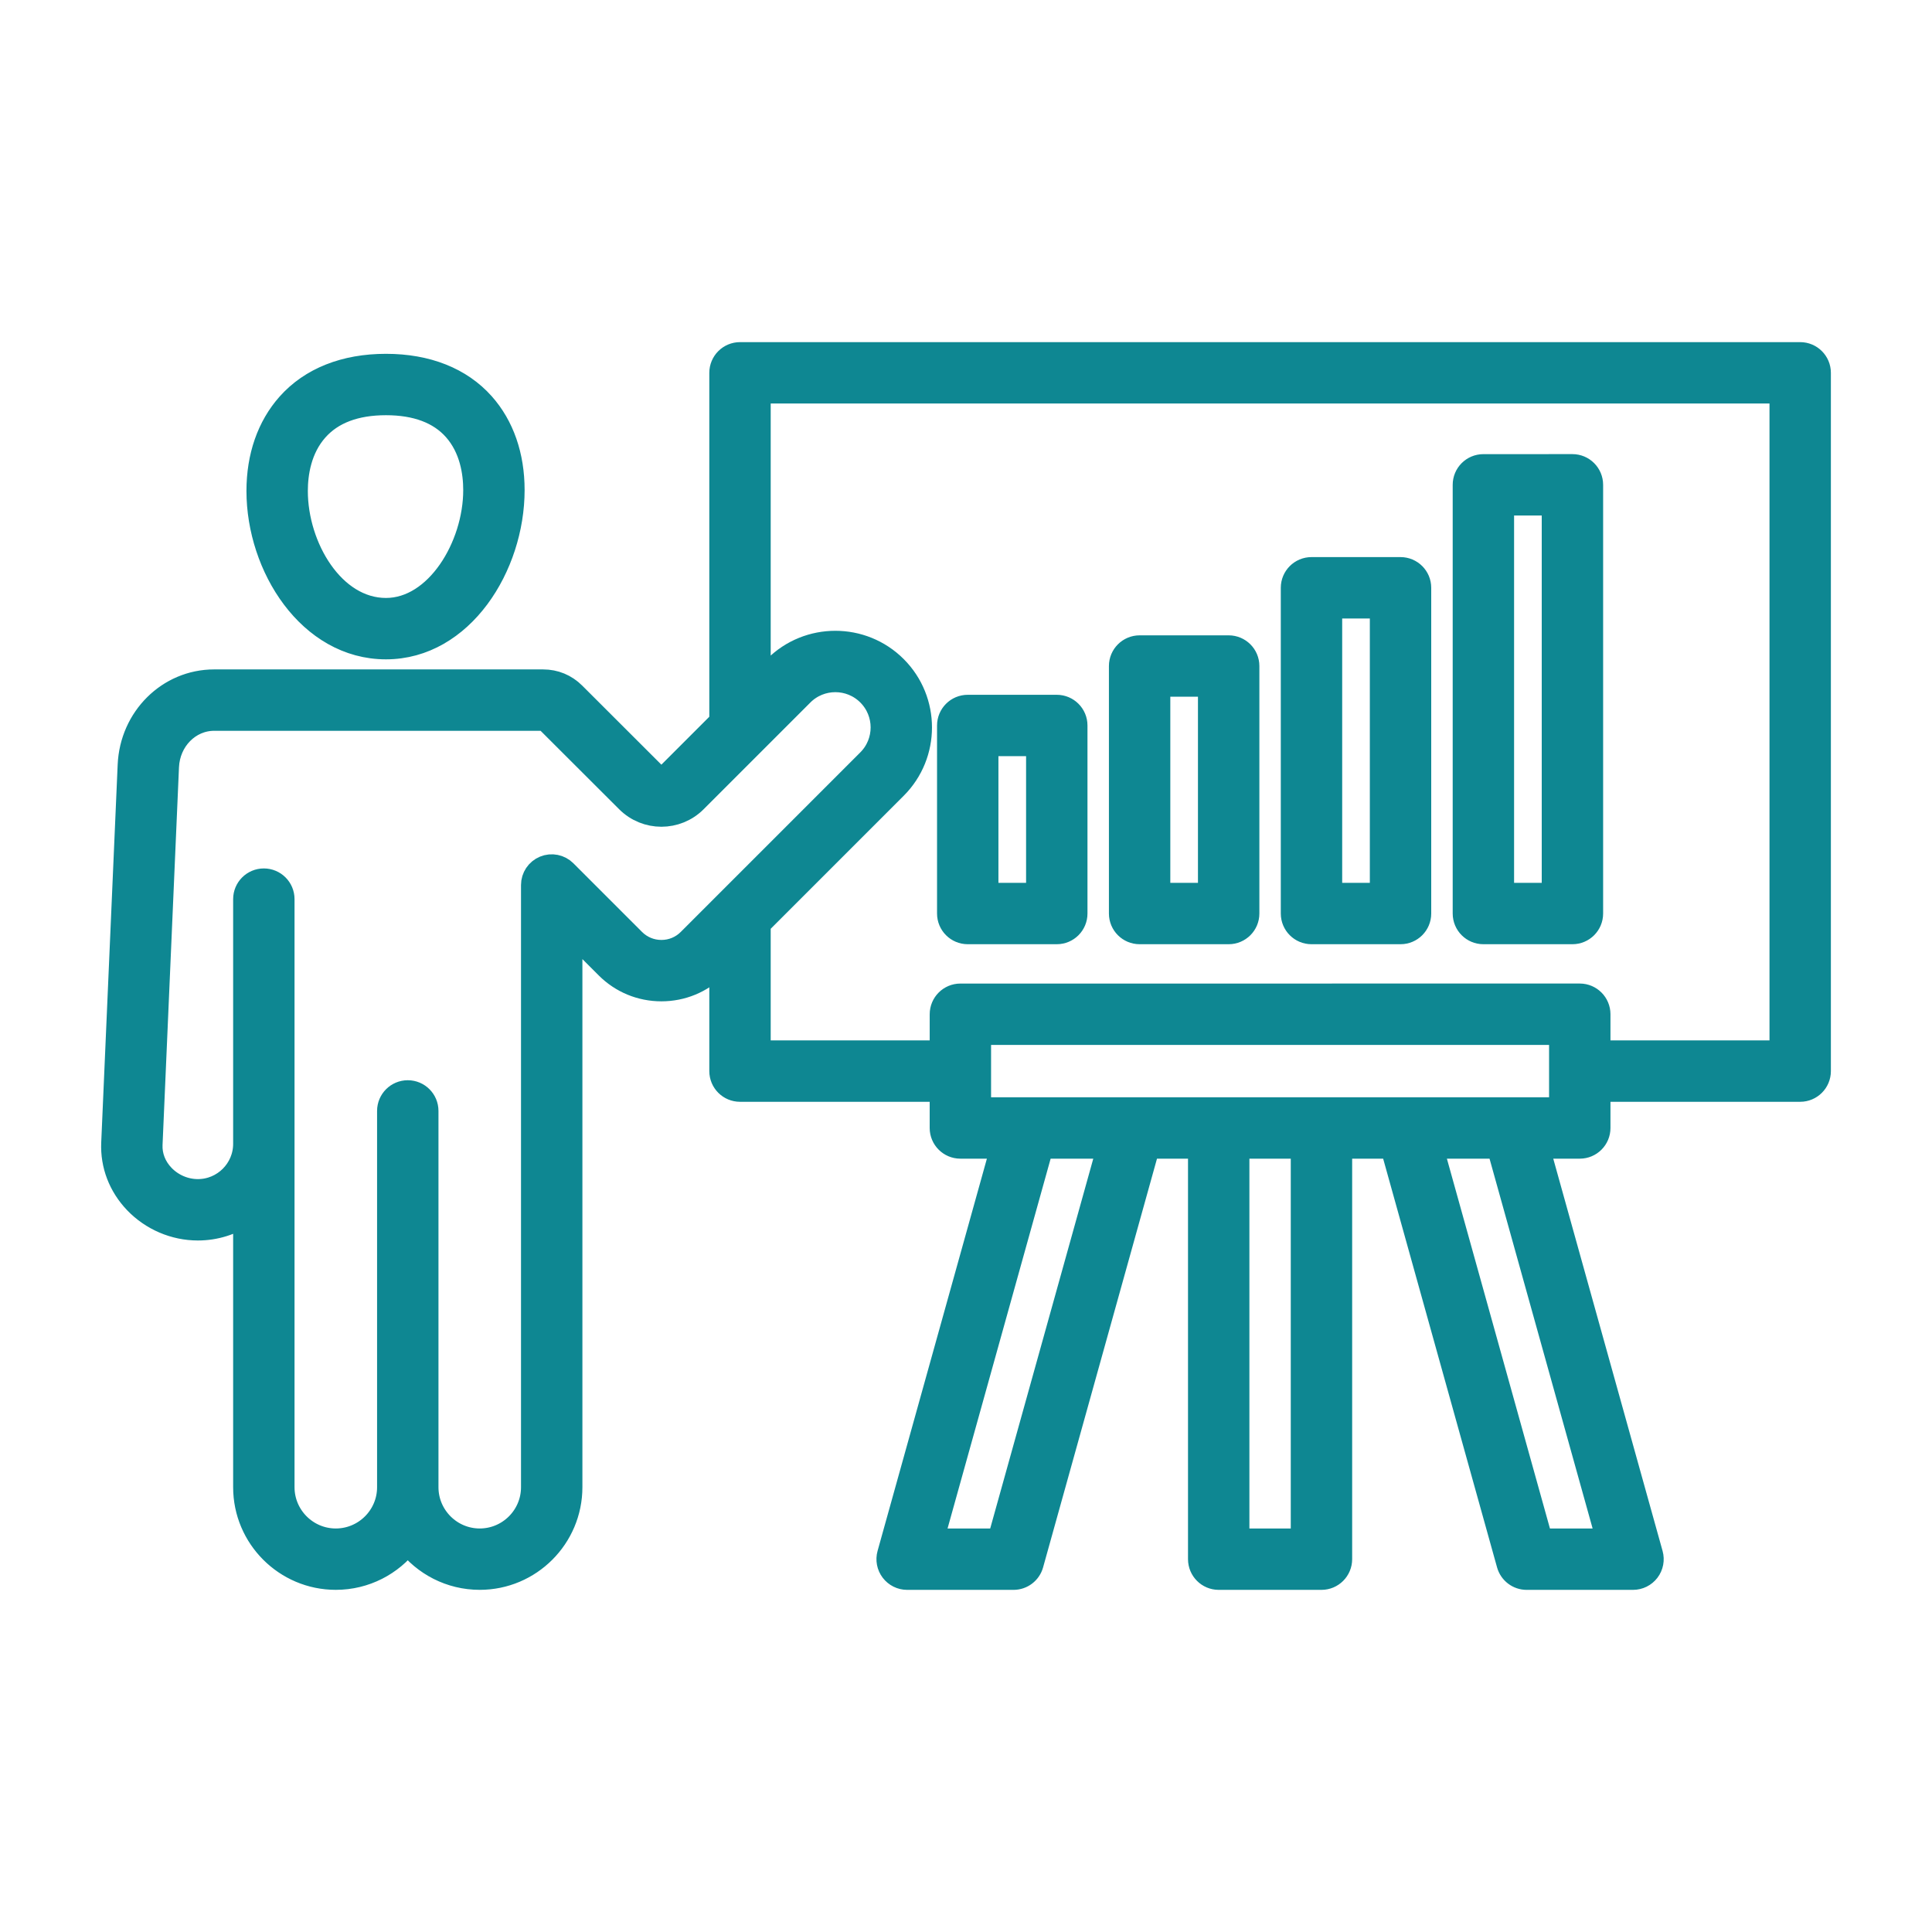 <svg width="80" height="80" viewBox="0 0 80 80" fill="none" xmlns="http://www.w3.org/2000/svg">
<g id="ico-training">
<g id="Vector">
<path fill-rule="evenodd" clip-rule="evenodd" d="M16.885 60.811C17.311 60.811 17.656 61.156 17.656 61.582C17.656 62.799 18.647 63.791 19.865 63.791C21.083 63.79 22.074 62.8 22.074 61.582L22.074 36.646C22.074 36.334 22.262 36.053 22.55 35.934C22.838 35.814 23.169 35.88 23.39 36.101L26.235 38.946C26.542 39.252 26.951 39.421 27.387 39.421C27.823 39.421 28.233 39.252 28.539 38.946L35.977 31.508C36.742 30.743 36.742 29.499 35.977 28.735C35.212 27.97 33.968 27.97 33.203 28.735L28.781 33.157C28.012 33.926 26.762 33.926 25.993 33.157L22.665 29.834C22.611 29.78 22.565 29.761 22.488 29.761L8.867 29.761C7.819 29.761 6.961 30.634 6.912 31.748L6.231 47.396C6.21 47.873 6.391 48.337 6.739 48.7C7.118 49.096 7.648 49.324 8.193 49.324C9.274 49.324 10.154 48.444 10.154 47.363C10.154 46.937 10.499 46.592 10.925 46.592C11.351 46.592 11.696 46.937 11.696 47.363L11.696 61.581C11.696 62.799 12.687 63.791 13.905 63.791C15.123 63.79 16.114 62.8 16.114 61.582C16.114 61.156 16.459 60.811 16.885 60.811ZM19.865 65.332C18.652 65.332 17.571 64.754 16.885 63.857C16.199 64.753 15.118 65.332 13.905 65.332C11.837 65.332 10.154 63.65 10.154 61.582L10.154 50.264C9.594 50.644 8.919 50.866 8.193 50.866C7.23 50.866 6.294 50.465 5.625 49.767C4.983 49.096 4.651 48.231 4.691 47.329L5.372 31.681C5.456 29.739 6.992 28.219 8.867 28.219L22.488 28.219C22.973 28.219 23.411 28.4 23.755 28.743L27.083 32.067C27.251 32.234 27.523 32.234 27.69 32.067L32.113 27.644C33.479 26.278 35.701 26.279 37.067 27.644C38.433 29.01 38.433 31.232 37.067 32.598L29.629 40.036C29.032 40.634 28.235 40.963 27.387 40.963C27.387 40.963 27.387 40.963 27.387 40.963C26.539 40.963 25.743 40.634 25.145 40.036L23.616 38.507V61.581C23.616 63.65 21.933 65.332 19.865 65.332Z" fill="#0E8792"/>
<path fill-rule="evenodd" clip-rule="evenodd" d="M16.885 62.352C16.459 62.352 16.114 62.008 16.114 61.582L16.114 46.001C16.114 45.575 16.459 45.23 16.885 45.23C17.311 45.23 17.656 45.575 17.656 46.001L17.656 61.582C17.656 62.007 17.311 62.353 16.885 62.352Z" fill="#0E8792"/>
<path fill-rule="evenodd" clip-rule="evenodd" d="M10.925 48.133C10.499 48.133 10.154 47.789 10.154 47.363L10.154 37.231C10.154 36.805 10.499 36.46 10.925 36.46C11.351 36.46 11.696 36.805 11.696 37.231L11.696 47.363C11.696 47.788 11.351 48.134 10.925 48.133Z" fill="#0E8792"/>
<path fill-rule="evenodd" clip-rule="evenodd" d="M39.767 45.123H30.642C30.216 45.123 29.871 44.778 29.871 44.352V37.934C29.871 37.507 30.216 37.163 30.642 37.163C31.068 37.162 31.413 37.508 31.413 37.934L31.413 43.581H39.767C40.193 43.581 40.538 43.927 40.538 44.352C40.538 44.778 40.193 45.123 39.767 45.123ZM74.542 45.123H65.415C64.989 45.123 64.644 44.778 64.644 44.352C64.644 43.926 64.989 43.581 65.415 43.581L73.771 43.581V16.209H31.413V30.206C31.413 30.632 31.068 30.977 30.642 30.977C30.216 30.977 29.871 30.632 29.871 30.206V15.438C29.871 15.012 30.216 14.667 30.642 14.667L74.542 14.667C74.967 14.667 75.313 15.012 75.313 15.438L75.313 44.352C75.313 44.778 74.967 45.123 74.542 45.123Z" fill="#0E8792"/>
<path fill-rule="evenodd" clip-rule="evenodd" d="M40.538 45.936H64.644V42.769H40.538V45.936ZM65.415 47.478H39.767C39.342 47.478 38.996 47.133 38.996 46.707L38.997 41.998C38.997 41.572 39.342 41.227 39.767 41.227L65.415 41.226C65.841 41.226 66.186 41.572 66.186 41.998L66.186 46.707C66.186 47.133 65.841 47.478 65.415 47.478Z" fill="#0E8792"/>
<path fill-rule="evenodd" clip-rule="evenodd" d="M54.719 65.333H50.464C50.038 65.333 49.693 64.988 49.693 64.562L49.693 46.707C49.693 46.281 50.038 45.936 50.464 45.936C50.89 45.936 51.235 46.282 51.235 46.707V63.791H53.948V46.707C53.948 46.281 54.293 45.936 54.719 45.936C55.145 45.936 55.49 46.282 55.49 46.707L55.49 64.562C55.49 64.987 55.145 65.333 54.719 65.333Z" fill="#0E8792"/>
<path fill-rule="evenodd" clip-rule="evenodd" d="M41.968 65.333H37.563C37.322 65.333 37.095 65.22 36.949 65.028C36.803 64.836 36.755 64.587 36.82 64.355L41.796 46.5C41.91 46.09 42.336 45.851 42.746 45.965C43.156 46.079 43.396 46.504 43.282 46.914L38.578 63.791H41.382L46.201 46.5C46.315 46.09 46.74 45.85 47.151 45.965C47.561 46.079 47.8 46.504 47.686 46.914L42.71 64.769C42.617 65.102 42.314 65.333 41.968 65.333Z" fill="#0E8792"/>
<path fill-rule="evenodd" clip-rule="evenodd" d="M67.62 65.333H63.215C62.869 65.333 62.565 65.102 62.472 64.769L57.496 46.914C57.382 46.504 57.622 46.079 58.032 45.965C58.443 45.85 58.867 46.09 58.982 46.5L63.8 63.791H66.605L61.901 46.914C61.787 46.504 62.027 46.079 62.437 45.965C62.847 45.85 63.272 46.09 63.386 46.5L68.362 64.355C68.427 64.587 68.379 64.836 68.234 65.028C68.088 65.22 67.861 65.333 67.62 65.333Z" fill="#0E8792"/>
<path fill-rule="evenodd" clip-rule="evenodd" d="M40.843 37.056H42.988V30.811H40.843V37.056ZM43.759 38.598H40.072C39.646 38.598 39.301 38.253 39.301 37.827L39.301 30.041C39.301 29.615 39.646 29.27 40.072 29.27L43.759 29.27C44.185 29.27 44.53 29.615 44.53 30.041L44.53 37.827C44.53 38.253 44.185 38.598 43.759 38.598Z" fill="#0E8792"/>
<path fill-rule="evenodd" clip-rule="evenodd" d="M47.96 37.056H50.105V28.35H47.96V37.056ZM50.877 38.598H47.189C46.764 38.598 46.418 38.253 46.418 37.827L46.418 27.579C46.418 27.153 46.764 26.808 47.189 26.808L50.877 26.808C51.302 26.808 51.648 27.153 51.648 27.579L51.648 37.827C51.648 38.253 51.302 38.598 50.877 38.598Z" fill="#0E8792"/>
<path fill-rule="evenodd" clip-rule="evenodd" d="M55.077 37.056H57.222V25.11H55.077V37.056ZM57.993 38.598H54.306C53.88 38.598 53.535 38.253 53.535 37.827L53.535 24.339C53.535 23.913 53.88 23.568 54.306 23.568L57.993 23.568C58.419 23.568 58.764 23.913 58.764 24.339L58.764 37.827C58.764 38.253 58.419 38.598 57.993 38.598Z" fill="#0E8792"/>
<path fill-rule="evenodd" clip-rule="evenodd" d="M62.195 37.056H64.34V20.846H62.195V37.056ZM65.111 38.598H61.424C60.998 38.598 60.653 38.253 60.653 37.827V20.075C60.653 19.649 60.998 19.305 61.424 19.305L65.111 19.304C65.537 19.304 65.882 19.65 65.882 20.076L65.882 37.827C65.882 38.253 65.537 38.598 65.111 38.598Z" fill="#0E8792"/>
<path fill-rule="evenodd" clip-rule="evenodd" d="M15.982 16.693C14.714 16.693 13.745 17.058 13.104 17.779C12.395 18.574 12.247 19.606 12.247 20.331C12.247 22.663 13.781 25.26 15.982 25.26C18.099 25.26 19.681 22.638 19.681 20.293C19.681 19.573 19.534 18.55 18.836 17.765C18.203 17.054 17.242 16.693 15.982 16.693ZM15.982 26.802C12.825 26.802 10.705 23.456 10.705 20.331C10.705 18.907 11.136 17.67 11.952 16.753C12.886 15.705 14.279 15.151 15.982 15.151C17.677 15.151 19.062 15.701 19.988 16.74C20.796 17.648 21.223 18.877 21.223 20.293C21.223 23.436 19.117 26.802 15.982 26.802Z" fill="#0E8792"/>
<path d="M17.656 61.582C17.656 61.156 17.311 60.811 16.885 60.811C16.459 60.811 16.114 61.156 16.114 61.582C16.114 62.8 15.123 63.79 13.905 63.791C12.687 63.791 11.696 62.799 11.696 61.581L11.696 47.363C11.696 46.937 11.351 46.592 10.925 46.592C10.499 46.592 10.154 46.937 10.154 47.363C10.154 48.444 9.274 49.324 8.193 49.324C7.648 49.324 7.118 49.096 6.739 48.7C6.391 48.337 6.21 47.873 6.231 47.396L6.912 31.748C6.961 30.634 7.819 29.761 8.867 29.761L22.488 29.761C22.565 29.761 22.611 29.78 22.665 29.834L25.993 33.157C26.762 33.926 28.012 33.926 28.781 33.157L33.203 28.735C33.968 27.97 35.212 27.97 35.977 28.735C36.742 29.499 36.742 30.743 35.977 31.508L28.539 38.946C28.233 39.252 27.823 39.421 27.387 39.421C26.951 39.421 26.542 39.252 26.235 38.946L23.39 36.101C23.169 35.88 22.838 35.814 22.55 35.934C22.262 36.053 22.074 36.334 22.074 36.646L22.074 61.582C22.074 62.8 21.083 63.79 19.865 63.791C18.647 63.791 17.656 62.799 17.656 61.582ZM17.656 61.582L17.656 46.001C17.656 45.575 17.311 45.23 16.885 45.23C16.459 45.23 16.114 45.575 16.114 46.001L16.114 61.582C16.114 62.008 16.459 62.352 16.885 62.352C17.311 62.353 17.656 62.007 17.656 61.582ZM27.387 40.963C28.235 40.963 29.032 40.634 29.629 40.036L37.067 32.598C38.433 31.232 38.433 29.01 37.067 27.644C35.701 26.279 33.479 26.278 32.113 27.644L27.69 32.067C27.523 32.234 27.251 32.234 27.083 32.067L23.755 28.743C23.411 28.4 22.973 28.219 22.488 28.219L8.867 28.219C6.992 28.219 5.456 29.739 5.372 31.681L4.691 47.329C4.651 48.231 4.983 49.096 5.625 49.767C6.294 50.465 7.23 50.866 8.193 50.866C8.919 50.866 9.594 50.644 10.154 50.264L10.154 61.582C10.154 63.65 11.837 65.332 13.905 65.332C15.118 65.332 16.199 64.753 16.885 63.857C17.571 64.754 18.652 65.332 19.865 65.332C21.933 65.332 23.616 63.65 23.616 61.581V38.507L25.145 40.036C25.743 40.634 26.539 40.963 27.387 40.963ZM27.387 40.963C27.387 40.963 27.387 40.963 27.387 40.963ZM10.925 48.133C10.499 48.133 10.154 47.789 10.154 47.363L10.154 37.231C10.154 36.805 10.499 36.46 10.925 36.46C11.351 36.46 11.696 36.805 11.696 37.231L11.696 47.363C11.696 47.788 11.351 48.134 10.925 48.133ZM39.767 45.123H30.642C30.216 45.123 29.871 44.778 29.871 44.352V37.934C29.871 37.507 30.216 37.163 30.642 37.163C31.068 37.162 31.413 37.508 31.413 37.934L31.413 43.581H39.767C40.193 43.581 40.538 43.927 40.538 44.352C40.538 44.778 40.193 45.123 39.767 45.123ZM74.542 45.123H65.415C64.989 45.123 64.644 44.778 64.644 44.352C64.644 43.926 64.989 43.581 65.415 43.581L73.771 43.581V16.209H31.413V30.206C31.413 30.632 31.068 30.977 30.642 30.977C30.216 30.977 29.871 30.632 29.871 30.206V15.438C29.871 15.012 30.216 14.667 30.642 14.667L74.542 14.667C74.967 14.667 75.313 15.012 75.313 15.438L75.313 44.352C75.313 44.778 74.967 45.123 74.542 45.123ZM40.538 45.936H64.644V42.769H40.538V45.936ZM65.415 47.478H39.767C39.342 47.478 38.996 47.133 38.996 46.707L38.997 41.998C38.997 41.572 39.342 41.227 39.767 41.227L65.415 41.226C65.841 41.226 66.186 41.572 66.186 41.998L66.186 46.707C66.186 47.133 65.841 47.478 65.415 47.478ZM54.719 65.333H50.464C50.038 65.333 49.693 64.988 49.693 64.562L49.693 46.707C49.693 46.281 50.038 45.936 50.464 45.936C50.89 45.936 51.235 46.282 51.235 46.707V63.791H53.948V46.707C53.948 46.281 54.293 45.936 54.719 45.936C55.145 45.936 55.49 46.282 55.49 46.707L55.49 64.562C55.49 64.987 55.145 65.333 54.719 65.333ZM41.968 65.333H37.563C37.322 65.333 37.095 65.22 36.949 65.028C36.803 64.836 36.755 64.587 36.82 64.355L41.796 46.5C41.91 46.09 42.336 45.851 42.746 45.965C43.156 46.079 43.396 46.504 43.282 46.914L38.578 63.791H41.382L46.201 46.5C46.315 46.09 46.74 45.85 47.151 45.965C47.561 46.079 47.8 46.504 47.686 46.914L42.71 64.769C42.617 65.102 42.314 65.333 41.968 65.333ZM67.62 65.333H63.215C62.869 65.333 62.565 65.102 62.472 64.769L57.496 46.914C57.382 46.504 57.622 46.079 58.032 45.965C58.443 45.85 58.867 46.09 58.982 46.5L63.8 63.791H66.605L61.901 46.914C61.787 46.504 62.027 46.079 62.437 45.965C62.847 45.85 63.272 46.09 63.386 46.5L68.362 64.355C68.427 64.587 68.379 64.836 68.234 65.028C68.088 65.22 67.861 65.333 67.62 65.333ZM40.843 37.056H42.988V30.811H40.843V37.056ZM43.759 38.598H40.072C39.646 38.598 39.301 38.253 39.301 37.827L39.301 30.041C39.301 29.615 39.646 29.27 40.072 29.27L43.759 29.27C44.185 29.27 44.53 29.615 44.53 30.041L44.53 37.827C44.53 38.253 44.185 38.598 43.759 38.598ZM47.96 37.056H50.105V28.35H47.96V37.056ZM50.877 38.598H47.189C46.764 38.598 46.418 38.253 46.418 37.827L46.418 27.579C46.418 27.153 46.764 26.808 47.189 26.808L50.877 26.808C51.302 26.808 51.648 27.153 51.648 27.579L51.648 37.827C51.648 38.253 51.302 38.598 50.877 38.598ZM55.077 37.056H57.222V25.11H55.077V37.056ZM57.993 38.598H54.306C53.88 38.598 53.535 38.253 53.535 37.827L53.535 24.339C53.535 23.913 53.88 23.568 54.306 23.568L57.993 23.568C58.419 23.568 58.764 23.913 58.764 24.339L58.764 37.827C58.764 38.253 58.419 38.598 57.993 38.598ZM62.195 37.056H64.34V20.846H62.195V37.056ZM65.111 38.598H61.424C60.998 38.598 60.653 38.253 60.653 37.827V20.075C60.653 19.649 60.998 19.305 61.424 19.305L65.111 19.304C65.537 19.304 65.882 19.65 65.882 20.076L65.882 37.827C65.882 38.253 65.537 38.598 65.111 38.598ZM15.982 16.693C14.714 16.693 13.745 17.058 13.104 17.779C12.395 18.574 12.247 19.606 12.247 20.331C12.247 22.663 13.781 25.26 15.982 25.26C18.099 25.26 19.681 22.638 19.681 20.293C19.681 19.573 19.534 18.55 18.836 17.765C18.203 17.054 17.242 16.693 15.982 16.693ZM15.982 26.802C12.825 26.802 10.705 23.456 10.705 20.331C10.705 18.907 11.136 17.67 11.952 16.753C12.886 15.705 14.279 15.151 15.982 15.151C17.677 15.151 19.062 15.701 19.988 16.74C20.796 17.648 21.223 18.877 21.223 20.293C21.223 23.436 19.117 26.802 15.982 26.802Z" stroke="#0E8792"/>
</g>
</g>
</svg>
